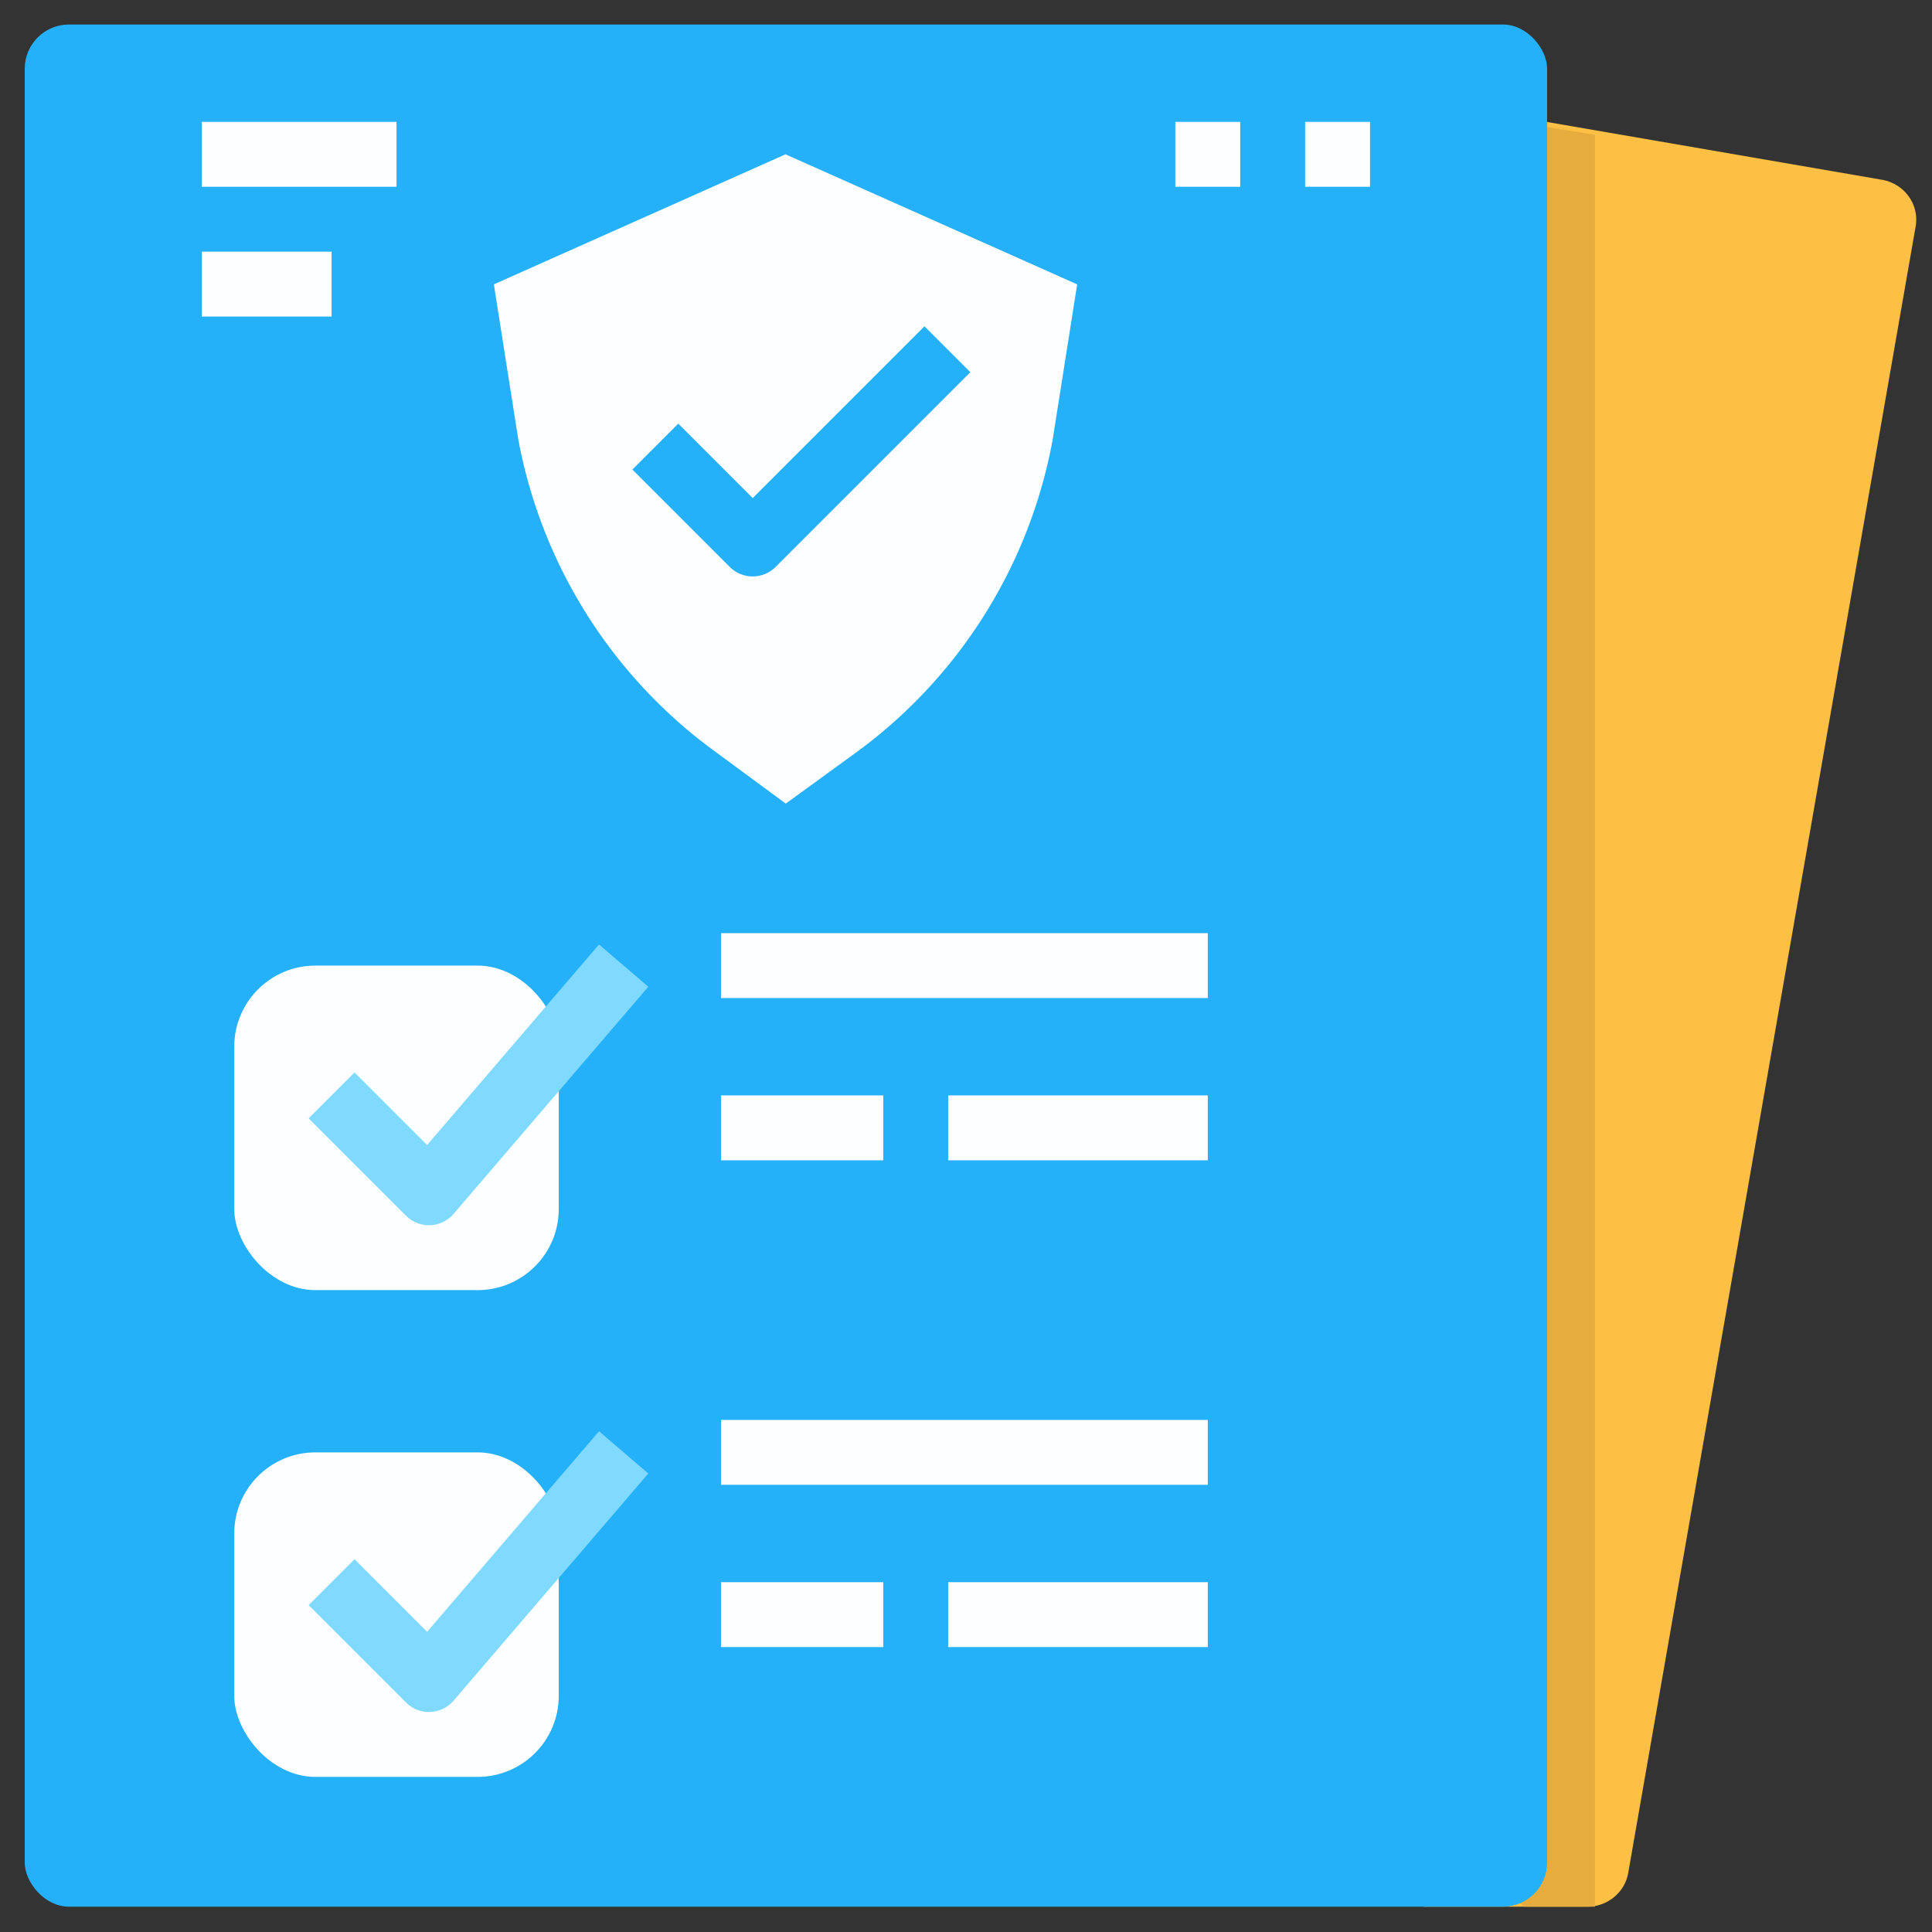<?xml version="1.0" encoding="UTF-8" standalone="no"?>
<svg
   xmlns:dc="http://purl.org/dc/elements/1.1/"
   xmlns:cc="http://creativecommons.org/ns#"
   xmlns:rdf="http://www.w3.org/1999/02/22-rdf-syntax-ns#"
   xmlns:svg="http://www.w3.org/2000/svg"
   xmlns="http://www.w3.org/2000/svg"
   xmlns:sodipodi="http://sodipodi.sourceforge.net/DTD/sodipodi-0.dtd"
   xmlns:inkscape="http://www.inkscape.org/namespaces/inkscape"
   inkscape:version="1.0 (4035a4fb49, 2020-05-01)"
   sodipodi:docname="document.svg"
   version="1.1"
   width="512"
   viewBox="0 0 512 512"
   height="512"
   id="Flat">
  <rect x="0" y="0" width="512" height="512" fill="#333333" stroke="none"/>
  <defs
     id="defs51" />
  <sodipodi:namedview
     inkscape:current-layer="g46"
     inkscape:window-maximized="1"
     inkscape:window-y="-8"
     inkscape:window-x="-8"
     inkscape:cy="432.56129"
     inkscape:cx="351.49461"
     inkscape:zoom="2.9720582"
     showgrid="false"
     id="namedview49"
     inkscape:window-height="705"
     inkscape:window-width="1366"
     inkscape:pageshadow="2"
     inkscape:pageopacity="0"
     guidetolerance="10"
     gridtolerance="10"
     objecttolerance="10"
     borderopacity="1"
     bordercolor="#666666"
     pagecolor="#ffffff" />
  <g
     transform="matrix(1.075,0,0,1.075,-19.249,-19.306)"
     id="g46">
    <path
       style="stroke-width:1.012"
       id="path2"
       fill="#fdbf44"
       d="m 409.198,488 h -40.29 l -16.394,-16 0.244,-432 129.077,22.27 a 10.246,10 0 0 1 8.317,11.53 L 419.299,479.68 A 10.246,10 0 0 1 409.198,488 Z" />
    <path
       sodipodi:nodetypes="cccccc"
       style="stroke-width:1.044"
       id="path4"
       fill="#e6ad3e"
       d="M 376.466,45.579 376.207,472 l 17.456,16 h 17.456 V 51.194 Z" />
    <g
       id="g44">
      <rect
         style="stroke-width:1.044"
         id="rect6"
         y="24"
         x="24"
         width="375.303"
         rx="10.91"
         height="464"
         fill="#25b1fa" />
      <g
         transform="translate(11.651)"
         id="g124">
        <rect
           fill="#fcfeff"
           height="80"
           rx="20"
           width="80"
           x="64"
           y="256"
           id="rect8" />
        <rect
           fill="#fcfeff"
           height="80"
           rx="20"
           width="80"
           x="64"
           y="376"
           id="rect10" />
        <path
           id="path12"
           fill="#80daff"
           d="m 112,320 a 8,8 0 0 1 -5.657,-2.343 l -24,-24 11.314,-11.314 17.891,17.891 42.378,-49.441 12.148,10.414 -48,56 a 8,8 0 0 1 -5.767,2.787 C 112.205,320 112.1,320 112,320 Z" />
        <path
           id="path14"
           fill="#80daff"
           d="m 112,440 a 8,8 0 0 1 -5.657,-2.343 l -24,-24 11.314,-11.314 17.891,17.891 42.378,-49.441 12.148,10.414 -48,56 a 8,8 0 0 1 -5.767,2.787 C 112.205,440 112.1,440 112,440 Z" />
        <path
           style="fill:#fcfeff"
           d="m 184,368 h 120 v 16 H 184 Z"
           id="path16" />
        <path
           style="fill:#fcfeff"
           d="m 184,408 h 40 v 16 h -40 z"
           id="path18" />
        <path
           style="fill:#fcfeff"
           id="path24"
           d="m 240,408 h 64 v 16 h -64 z" />
        <path
           style="fill:#fcfeff"
           id="path26"
           d="m 184,248 h 120 v 16 H 184 Z" />
        <path
           style="fill:#fcfeff"
           id="path28"
           d="m 184,288 h 40 v 16 h -40 z" />
        <path
           style="fill:#fcfeff"
           id="path30"
           d="m 240,288 h 64 v 16 h -64 z" />
        <path
           style="fill:#fcfeff"
           id="path32"
           d="m 199.9,56 -71.9,32.061 5.993,38.05 a 122.979,122.979 0 0 0 48.531,77.107 l 17.441,12.845 16.616,-12.079 a 122.937,122.937 0 0 0 49.164,-77.559 L 271.8,88.061 Z m -2.435,101.717 a 8,8 0 0 1 -11.313,0 l -24,-24 11.314,-11.317 18.344,18.343 42.343,-42.343 11.313,11.313 z" />
        <path
           style="fill:#fcfeff"
           id="path34"
           d="m 56,48 h 48 V 64 H 56 Z" />
        <path
           style="fill:#fcfeff"
           id="path36"
           d="M 56,80 H 88 V 96 H 56 Z" />
        <path
           style="fill:#fcfeff"
           id="path38"
           d="m 296,48 h 16 v 16 h -16 z" />
        <path
           style="fill:#fcfeff"
           id="path40"
           d="m 328,48 h 16 v 16 h -16 z" />
      </g>
    </g>
  </g>
</svg>
